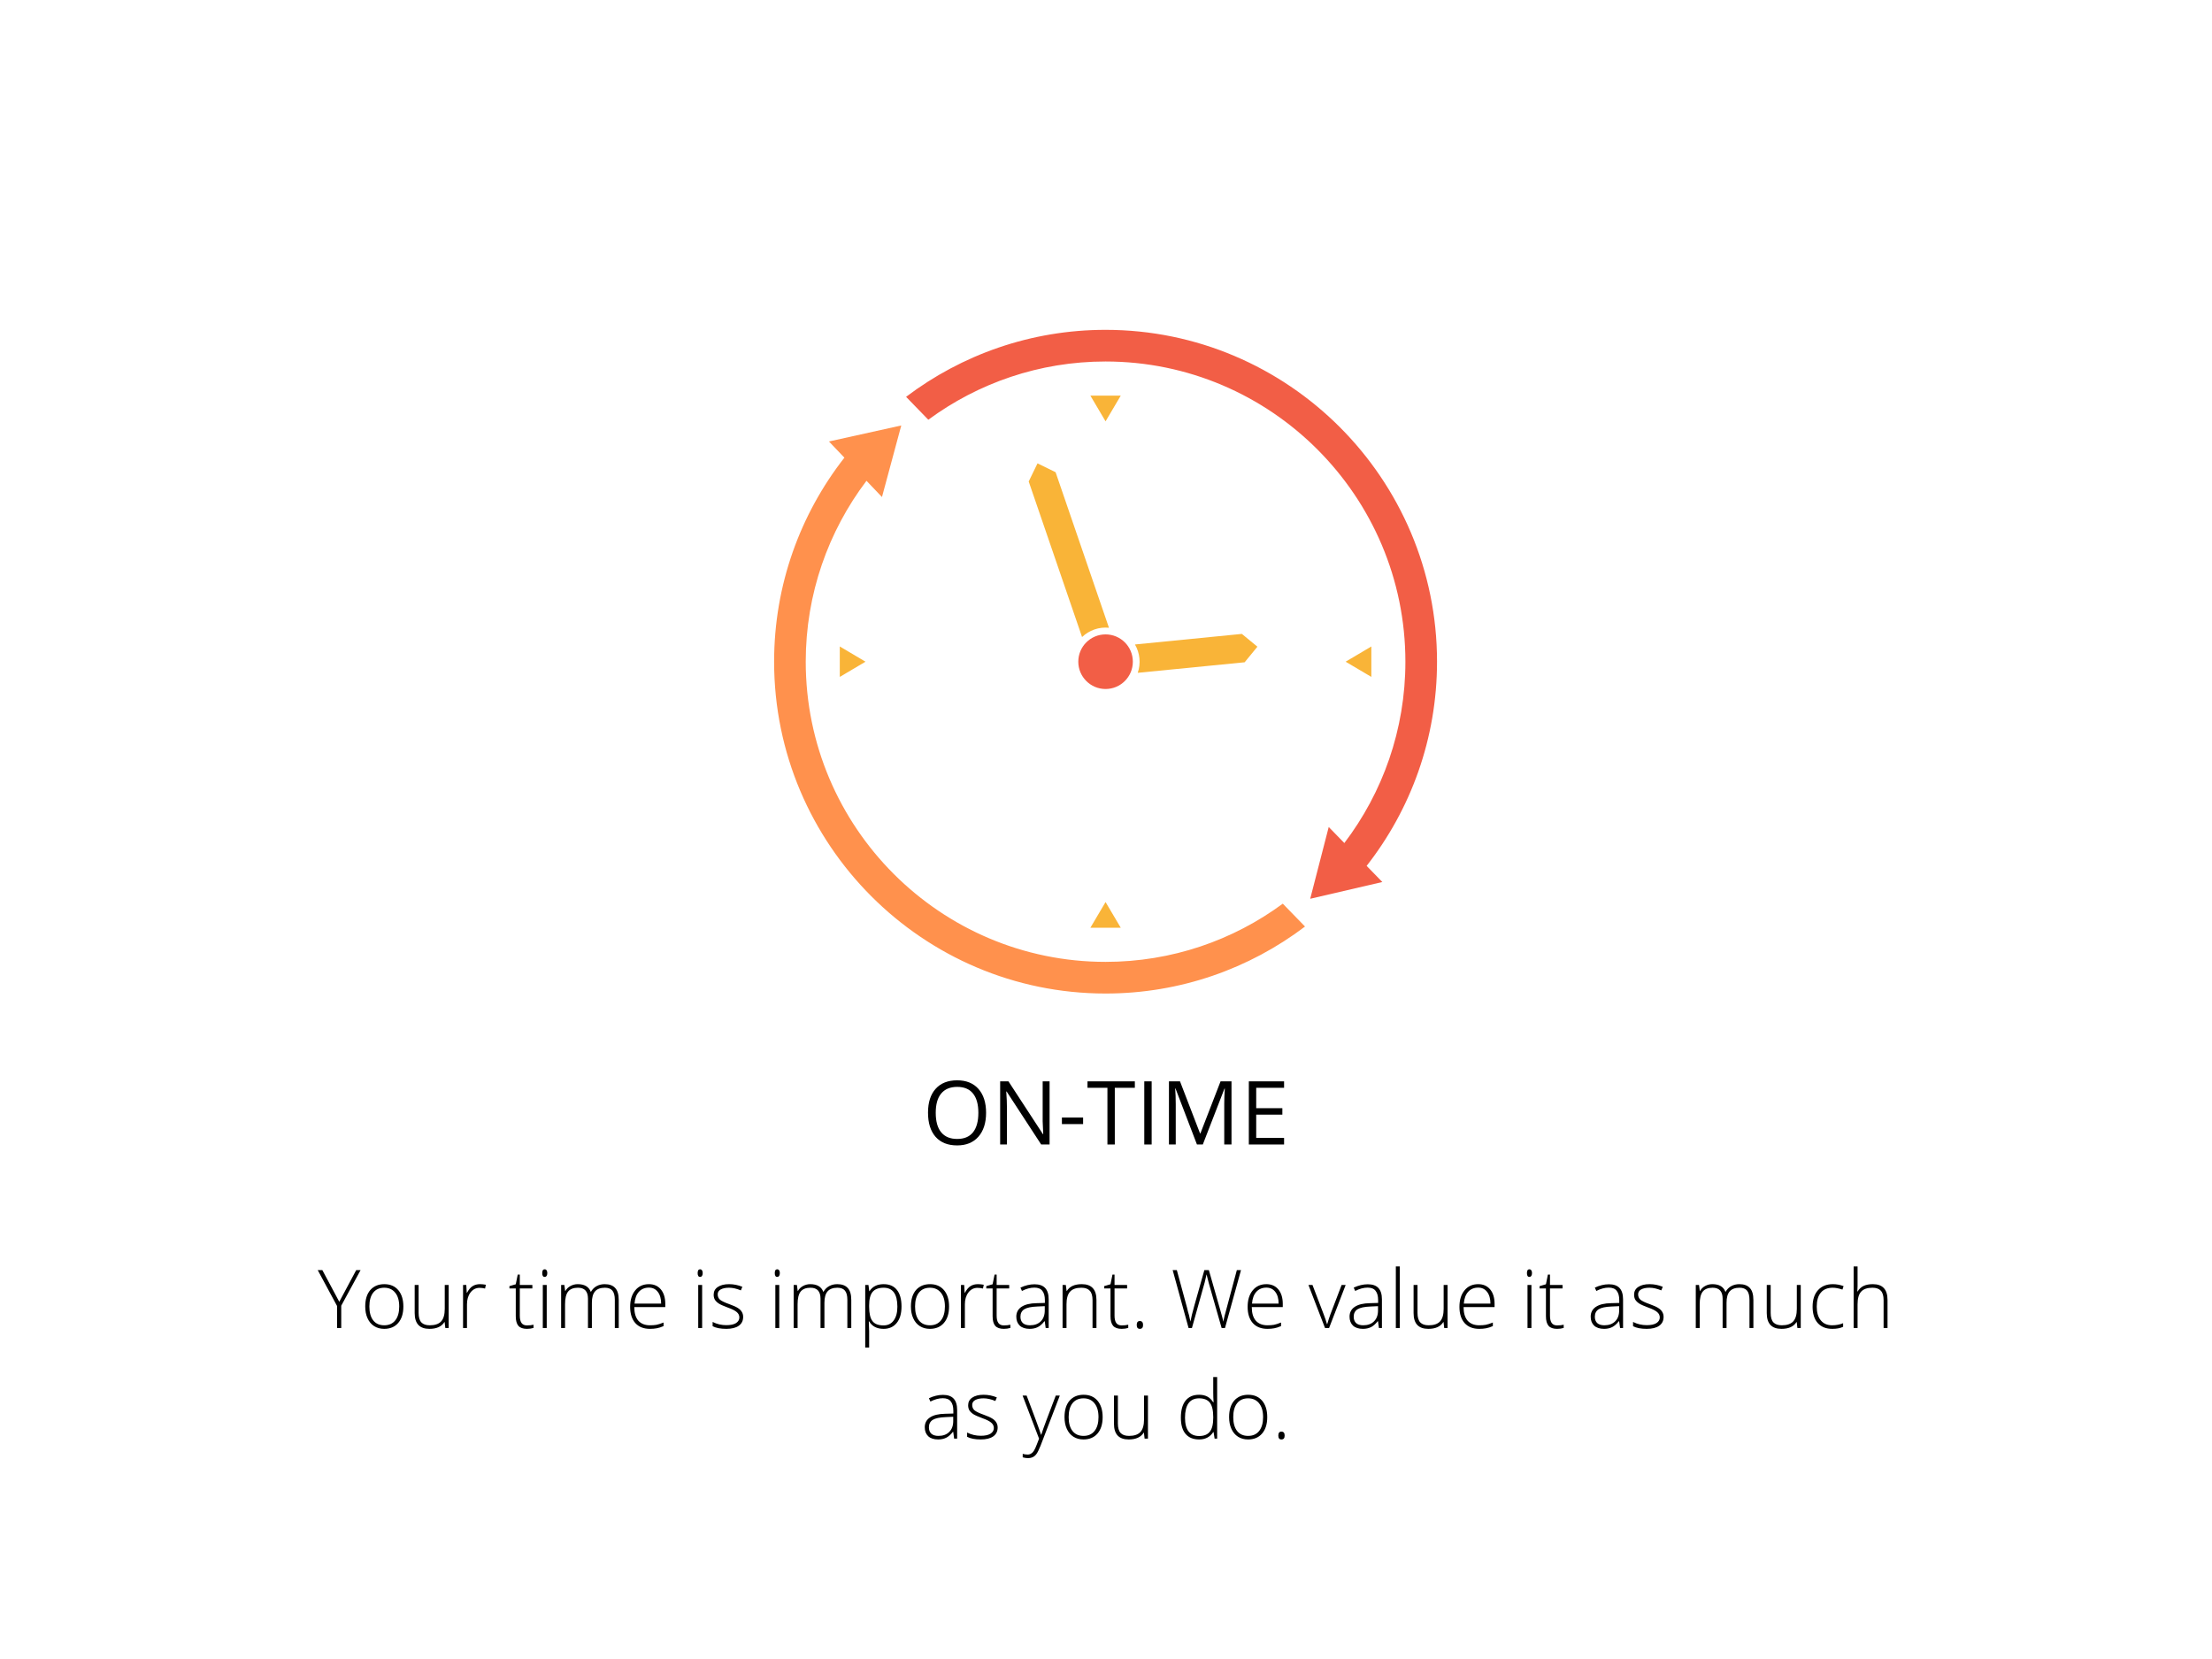 <?xml version="1.0" encoding="UTF-8"?>
<svg xmlns="http://www.w3.org/2000/svg" xmlns:xlink="http://www.w3.org/1999/xlink" width="300pt" height="225pt" viewBox="0 0 300 225" version="1.2">
<defs>
<g>
<symbol overflow="visible" id="glyph0-0">
<path style="stroke:none;" d="M 1.125 -8.562 L 6.062 -8.562 L 6.062 0 L 1.125 0 Z M 1.734 -0.609 L 5.453 -0.609 L 5.453 -7.953 L 1.734 -7.953 Z M 1.734 -0.609 "/>
</symbol>
<symbol overflow="visible" id="glyph0-1">
<path style="stroke:none;" d="M 8.609 -4.297 C 8.609 -2.922 8.258 -1.836 7.562 -1.047 C 6.875 -0.266 5.914 0.125 4.688 0.125 C 3.426 0.125 2.453 -0.258 1.766 -1.031 C 1.078 -1.812 0.734 -2.906 0.734 -4.312 C 0.734 -5.707 1.078 -6.785 1.766 -7.547 C 2.453 -8.316 3.426 -8.703 4.688 -8.703 C 5.926 -8.703 6.891 -8.312 7.578 -7.531 C 8.266 -6.75 8.609 -5.672 8.609 -4.297 Z M 1.781 -4.297 C 1.781 -3.141 2.023 -2.258 2.516 -1.656 C 3.016 -1.051 3.738 -0.75 4.688 -0.75 C 5.633 -0.75 6.348 -1.047 6.828 -1.641 C 7.316 -2.242 7.562 -3.129 7.562 -4.297 C 7.562 -5.453 7.316 -6.328 6.828 -6.922 C 6.348 -7.516 5.633 -7.812 4.688 -7.812 C 3.738 -7.812 3.016 -7.508 2.516 -6.906 C 2.023 -6.312 1.781 -5.441 1.781 -4.297 Z M 1.781 -4.297 "/>
</symbol>
<symbol overflow="visible" id="glyph0-2">
<path style="stroke:none;" d="M 7.875 0 L 6.734 0 L 2.047 -7.188 L 2 -7.188 C 2.062 -6.344 2.094 -5.57 2.094 -4.875 L 2.094 0 L 1.172 0 L 1.172 -8.562 L 2.297 -8.562 L 6.969 -1.406 L 7.016 -1.406 C 7.016 -1.508 7 -1.848 6.969 -2.422 C 6.938 -2.992 6.926 -3.406 6.938 -3.656 L 6.938 -8.562 L 7.875 -8.562 Z M 7.875 0 "/>
</symbol>
<symbol overflow="visible" id="glyph0-3">
<path style="stroke:none;" d="M 0.5 -2.766 L 0.5 -3.656 L 3.375 -3.656 L 3.375 -2.766 Z M 0.5 -2.766 "/>
</symbol>
<symbol overflow="visible" id="glyph0-4">
<path style="stroke:none;" d="M 3.812 0 L 2.812 0 L 2.812 -7.688 L 0.109 -7.688 L 0.109 -8.562 L 6.531 -8.562 L 6.531 -7.688 L 3.812 -7.688 Z M 3.812 0 "/>
</symbol>
<symbol overflow="visible" id="glyph0-5">
<path style="stroke:none;" d="M 1.172 0 L 1.172 -8.562 L 2.172 -8.562 L 2.172 0 Z M 1.172 0 "/>
</symbol>
<symbol overflow="visible" id="glyph0-6">
<path style="stroke:none;" d="M 4.969 0 L 2.062 -7.594 L 2.016 -7.594 C 2.066 -6.988 2.094 -6.273 2.094 -5.453 L 2.094 0 L 1.172 0 L 1.172 -8.562 L 2.672 -8.562 L 5.391 -1.5 L 5.438 -1.5 L 8.172 -8.562 L 9.656 -8.562 L 9.656 0 L 8.672 0 L 8.672 -5.516 C 8.672 -6.148 8.695 -6.836 8.75 -7.578 L 8.703 -7.578 L 5.766 0 Z M 4.969 0 "/>
</symbol>
<symbol overflow="visible" id="glyph0-7">
<path style="stroke:none;" d="M 5.953 0 L 1.172 0 L 1.172 -8.562 L 5.953 -8.562 L 5.953 -7.688 L 2.172 -7.688 L 2.172 -4.922 L 5.719 -4.922 L 5.719 -4.047 L 2.172 -4.047 L 2.172 -0.891 L 5.953 -0.891 Z M 5.953 0 "/>
</symbol>
<symbol overflow="visible" id="glyph1-0">
<path style="stroke:none;" d="M 1.031 -7.859 L 5.547 -7.859 L 5.547 0 L 1.031 0 Z M 1.594 -0.562 L 5 -0.562 L 5 -7.297 L 1.594 -7.297 Z M 1.594 -0.562 "/>
</symbol>
<symbol overflow="visible" id="glyph1-1">
<path style="stroke:none;" d="M 2.922 -3.562 L 5.219 -7.859 L 5.812 -7.859 L 3.188 -3.031 L 3.188 0 L 2.625 0 L 2.625 -2.984 L 0 -7.859 L 0.625 -7.859 Z M 2.922 -3.562 "/>
</symbol>
<symbol overflow="visible" id="glyph1-2">
<path style="stroke:none;" d="M 5.812 -2.922 C 5.812 -1.973 5.578 -1.227 5.109 -0.688 C 4.648 -0.156 4.016 0.109 3.203 0.109 C 2.691 0.109 2.238 -0.016 1.844 -0.266 C 1.457 -0.516 1.16 -0.867 0.953 -1.328 C 0.742 -1.785 0.641 -2.316 0.641 -2.922 C 0.641 -3.879 0.867 -4.625 1.328 -5.156 C 1.797 -5.688 2.43 -5.953 3.234 -5.953 C 4.035 -5.953 4.664 -5.68 5.125 -5.141 C 5.582 -4.598 5.812 -3.859 5.812 -2.922 Z M 1.203 -2.922 C 1.203 -2.117 1.375 -1.492 1.719 -1.047 C 2.07 -0.598 2.57 -0.375 3.219 -0.375 C 3.863 -0.375 4.363 -0.598 4.719 -1.047 C 5.07 -1.492 5.25 -2.117 5.25 -2.922 C 5.25 -3.734 5.066 -4.359 4.703 -4.797 C 4.348 -5.242 3.852 -5.469 3.219 -5.469 C 2.57 -5.469 2.07 -5.242 1.719 -4.797 C 1.375 -4.359 1.203 -3.734 1.203 -2.922 Z M 1.203 -2.922 "/>
</symbol>
<symbol overflow="visible" id="glyph1-3">
<path style="stroke:none;" d="M 1.438 -5.844 L 1.438 -2.062 C 1.438 -1.469 1.562 -1.035 1.812 -0.766 C 2.062 -0.504 2.441 -0.375 2.953 -0.375 C 3.648 -0.375 4.16 -0.547 4.484 -0.891 C 4.816 -1.242 4.984 -1.816 4.984 -2.609 L 4.984 -5.844 L 5.516 -5.844 L 5.516 0 L 5.062 0 L 4.969 -0.812 L 4.938 -0.812 C 4.551 -0.195 3.875 0.109 2.906 0.109 C 1.57 0.109 0.906 -0.602 0.906 -2.031 L 0.906 -5.844 Z M 1.438 -5.844 "/>
</symbol>
<symbol overflow="visible" id="glyph1-4">
<path style="stroke:none;" d="M 3.281 -5.953 C 3.52 -5.953 3.785 -5.926 4.078 -5.875 L 3.969 -5.359 C 3.727 -5.422 3.477 -5.453 3.219 -5.453 C 2.719 -5.453 2.305 -5.238 1.984 -4.812 C 1.672 -4.395 1.516 -3.863 1.516 -3.219 L 1.516 0 L 0.984 0 L 0.984 -5.844 L 1.422 -5.844 L 1.484 -4.781 L 1.516 -4.781 C 1.754 -5.219 2.008 -5.52 2.281 -5.688 C 2.562 -5.863 2.895 -5.953 3.281 -5.953 Z M 3.281 -5.953 "/>
</symbol>
<symbol overflow="visible" id="glyph1-5">
<path style="stroke:none;" d=""/>
</symbol>
<symbol overflow="visible" id="glyph1-6">
<path style="stroke:none;" d="M 2.516 -0.359 C 2.859 -0.359 3.156 -0.391 3.406 -0.453 L 3.406 -0.016 C 3.145 0.066 2.848 0.109 2.516 0.109 C 1.992 0.109 1.609 -0.023 1.359 -0.297 C 1.117 -0.578 1 -1.016 1 -1.609 L 1 -5.375 L 0.141 -5.375 L 0.141 -5.688 L 1 -5.938 L 1.266 -7.25 L 1.547 -7.25 L 1.547 -5.844 L 3.25 -5.844 L 3.25 -5.375 L 1.547 -5.375 L 1.547 -1.688 C 1.547 -1.238 1.625 -0.906 1.781 -0.688 C 1.938 -0.469 2.18 -0.359 2.516 -0.359 Z M 2.516 -0.359 "/>
</symbol>
<symbol overflow="visible" id="glyph1-7">
<path style="stroke:none;" d="M 1.516 0 L 0.984 0 L 0.984 -5.844 L 1.516 -5.844 Z M 0.906 -7.453 C 0.906 -7.797 1.016 -7.969 1.234 -7.969 C 1.348 -7.969 1.438 -7.922 1.5 -7.828 C 1.562 -7.742 1.594 -7.617 1.594 -7.453 C 1.594 -7.297 1.562 -7.172 1.5 -7.078 C 1.438 -6.984 1.348 -6.938 1.234 -6.938 C 1.016 -6.938 0.906 -7.109 0.906 -7.453 Z M 0.906 -7.453 "/>
</symbol>
<symbol overflow="visible" id="glyph1-8">
<path style="stroke:none;" d="M 8.266 0 L 8.266 -3.828 C 8.266 -4.398 8.156 -4.816 7.938 -5.078 C 7.719 -5.336 7.379 -5.469 6.922 -5.469 C 6.316 -5.469 5.867 -5.301 5.578 -4.969 C 5.297 -4.645 5.156 -4.129 5.156 -3.422 L 5.156 0 L 4.625 0 L 4.625 -3.984 C 4.625 -4.973 4.172 -5.469 3.266 -5.469 C 2.648 -5.469 2.203 -5.289 1.922 -4.938 C 1.648 -4.582 1.516 -4.008 1.516 -3.219 L 1.516 0 L 0.984 0 L 0.984 -5.844 L 1.422 -5.844 L 1.531 -5.031 L 1.562 -5.031 C 1.727 -5.32 1.957 -5.547 2.25 -5.703 C 2.551 -5.867 2.879 -5.953 3.234 -5.953 C 4.148 -5.953 4.738 -5.609 5 -4.922 L 5.031 -4.922 C 5.219 -5.254 5.473 -5.508 5.797 -5.688 C 6.117 -5.863 6.484 -5.953 6.891 -5.953 C 7.523 -5.953 8 -5.781 8.312 -5.438 C 8.633 -5.102 8.797 -4.562 8.797 -3.812 L 8.797 0 Z M 8.266 0 "/>
</symbol>
<symbol overflow="visible" id="glyph1-9">
<path style="stroke:none;" d="M 3.328 0.109 C 2.484 0.109 1.82 -0.148 1.344 -0.672 C 0.875 -1.203 0.641 -1.938 0.641 -2.875 C 0.641 -3.801 0.867 -4.547 1.328 -5.109 C 1.785 -5.672 2.406 -5.953 3.188 -5.953 C 3.875 -5.953 4.414 -5.711 4.812 -5.234 C 5.207 -4.754 5.406 -4.102 5.406 -3.281 L 5.406 -2.844 L 1.203 -2.844 C 1.203 -2.039 1.383 -1.426 1.75 -1 C 2.125 -0.582 2.648 -0.375 3.328 -0.375 C 3.66 -0.375 3.953 -0.395 4.203 -0.438 C 4.461 -0.488 4.785 -0.594 5.172 -0.75 L 5.172 -0.266 C 4.836 -0.117 4.531 -0.02 4.25 0.031 C 3.977 0.082 3.672 0.109 3.328 0.109 Z M 3.188 -5.484 C 2.625 -5.484 2.172 -5.297 1.828 -4.922 C 1.484 -4.547 1.285 -4.008 1.234 -3.312 L 4.844 -3.312 C 4.844 -3.988 4.691 -4.52 4.391 -4.906 C 4.098 -5.289 3.695 -5.484 3.188 -5.484 Z M 3.188 -5.484 "/>
</symbol>
<symbol overflow="visible" id="glyph1-10">
<path style="stroke:none;" d="M 4.594 -1.516 C 4.594 -0.992 4.395 -0.594 4 -0.312 C 3.602 -0.031 3.039 0.109 2.312 0.109 C 1.531 0.109 0.91 -0.008 0.453 -0.25 L 0.453 -0.828 C 1.035 -0.535 1.656 -0.391 2.312 -0.391 C 2.883 -0.391 3.32 -0.484 3.625 -0.672 C 3.926 -0.867 4.078 -1.125 4.078 -1.438 C 4.078 -1.727 3.957 -1.973 3.719 -2.172 C 3.477 -2.379 3.086 -2.578 2.547 -2.766 C 1.961 -2.984 1.551 -3.164 1.312 -3.312 C 1.07 -3.469 0.891 -3.641 0.766 -3.828 C 0.648 -4.023 0.594 -4.258 0.594 -4.531 C 0.594 -4.969 0.773 -5.312 1.141 -5.562 C 1.516 -5.82 2.031 -5.953 2.688 -5.953 C 3.312 -5.953 3.91 -5.832 4.484 -5.594 L 4.281 -5.109 C 3.707 -5.348 3.176 -5.469 2.688 -5.469 C 2.207 -5.469 1.828 -5.391 1.547 -5.234 C 1.273 -5.078 1.141 -4.859 1.141 -4.578 C 1.141 -4.273 1.242 -4.031 1.453 -3.844 C 1.672 -3.664 2.098 -3.461 2.734 -3.234 C 3.254 -3.047 3.633 -2.875 3.875 -2.719 C 4.113 -2.57 4.289 -2.398 4.406 -2.203 C 4.531 -2.004 4.594 -1.773 4.594 -1.516 Z M 4.594 -1.516 "/>
</symbol>
<symbol overflow="visible" id="glyph1-11">
<path style="stroke:none;" d="M 3.469 0.109 C 2.57 0.109 1.922 -0.227 1.516 -0.906 L 1.469 -0.906 L 1.484 -0.453 C 1.504 -0.18 1.516 0.109 1.516 0.422 L 1.516 2.641 L 0.984 2.641 L 0.984 -5.844 L 1.422 -5.844 L 1.531 -5 L 1.562 -5 C 1.969 -5.633 2.609 -5.953 3.484 -5.953 C 4.273 -5.953 4.875 -5.691 5.281 -5.172 C 5.695 -4.66 5.906 -3.91 5.906 -2.922 C 5.906 -1.961 5.688 -1.219 5.25 -0.688 C 4.82 -0.156 4.227 0.109 3.469 0.109 Z M 3.469 -0.359 C 4.062 -0.359 4.52 -0.582 4.844 -1.031 C 5.176 -1.477 5.344 -2.098 5.344 -2.891 C 5.344 -4.609 4.723 -5.469 3.484 -5.469 C 2.805 -5.469 2.305 -5.281 1.984 -4.906 C 1.672 -4.531 1.516 -3.922 1.516 -3.078 L 1.516 -2.906 C 1.516 -1.988 1.664 -1.332 1.969 -0.938 C 2.27 -0.551 2.77 -0.359 3.469 -0.359 Z M 3.469 -0.359 "/>
</symbol>
<symbol overflow="visible" id="glyph1-12">
<path style="stroke:none;" d="M 4.516 0 L 4.391 -0.922 L 4.344 -0.922 C 4.051 -0.547 3.75 -0.281 3.438 -0.125 C 3.125 0.031 2.758 0.109 2.344 0.109 C 1.77 0.109 1.32 -0.035 1 -0.328 C 0.688 -0.629 0.531 -1.035 0.531 -1.547 C 0.531 -2.117 0.766 -2.562 1.234 -2.875 C 1.711 -3.195 2.398 -3.363 3.297 -3.375 L 4.406 -3.406 L 4.406 -3.797 C 4.406 -4.348 4.289 -4.766 4.062 -5.047 C 3.844 -5.336 3.484 -5.484 2.984 -5.484 C 2.441 -5.484 1.879 -5.332 1.297 -5.031 L 1.094 -5.484 C 1.738 -5.785 2.375 -5.938 3 -5.938 C 3.645 -5.938 4.125 -5.77 4.438 -5.438 C 4.758 -5.102 4.922 -4.586 4.922 -3.891 L 4.922 0 Z M 2.375 -0.375 C 3 -0.375 3.488 -0.551 3.844 -0.906 C 4.207 -1.258 4.391 -1.754 4.391 -2.391 L 4.391 -2.969 L 3.375 -2.922 C 2.551 -2.891 1.961 -2.766 1.609 -2.547 C 1.266 -2.328 1.094 -1.988 1.094 -1.531 C 1.094 -1.164 1.203 -0.879 1.422 -0.672 C 1.648 -0.473 1.969 -0.375 2.375 -0.375 Z M 2.375 -0.375 "/>
</symbol>
<symbol overflow="visible" id="glyph1-13">
<path style="stroke:none;" d="M 5.047 0 L 5.047 -3.781 C 5.047 -4.375 4.922 -4.801 4.672 -5.062 C 4.43 -5.332 4.051 -5.469 3.531 -5.469 C 2.832 -5.469 2.32 -5.289 2 -4.938 C 1.676 -4.582 1.516 -4.008 1.516 -3.219 L 1.516 0 L 0.984 0 L 0.984 -5.844 L 1.422 -5.844 L 1.531 -5.031 L 1.562 -5.031 C 1.938 -5.645 2.613 -5.953 3.594 -5.953 C 4.914 -5.953 5.578 -5.238 5.578 -3.812 L 5.578 0 Z M 5.047 0 "/>
</symbol>
<symbol overflow="visible" id="glyph1-14">
<path style="stroke:none;" d="M 0.875 -0.422 C 0.875 -0.773 1.016 -0.953 1.297 -0.953 C 1.586 -0.953 1.734 -0.773 1.734 -0.422 C 1.734 -0.066 1.586 0.109 1.297 0.109 C 1.016 0.109 0.875 -0.066 0.875 -0.422 Z M 0.875 -0.422 "/>
</symbol>
<symbol overflow="visible" id="glyph1-15">
<path style="stroke:none;" d="M 7.375 0 L 6.922 0 L 5.188 -6.062 C 5.051 -6.562 4.945 -6.969 4.875 -7.281 C 4.812 -6.969 4.727 -6.609 4.625 -6.203 C 4.52 -5.805 3.941 -3.738 2.891 0 L 2.438 0 L 0.281 -7.859 L 0.844 -7.859 L 2.219 -2.797 C 2.27 -2.586 2.316 -2.395 2.359 -2.219 C 2.41 -2.051 2.457 -1.891 2.5 -1.734 C 2.539 -1.586 2.57 -1.441 2.594 -1.297 C 2.625 -1.148 2.656 -1.008 2.688 -0.875 C 2.77 -1.352 2.953 -2.094 3.234 -3.094 L 4.578 -7.859 L 5.188 -7.859 L 6.75 -2.391 C 6.938 -1.754 7.07 -1.242 7.156 -0.859 C 7.195 -1.117 7.254 -1.391 7.328 -1.672 C 7.398 -1.961 7.953 -4.023 8.984 -7.859 L 9.547 -7.859 Z M 7.375 0 "/>
</symbol>
<symbol overflow="visible" id="glyph1-16">
<path style="stroke:none;" d="M 2.25 0 L 0 -5.844 L 0.547 -5.844 L 2.062 -1.875 C 2.258 -1.363 2.41 -0.914 2.516 -0.531 L 2.547 -0.531 C 2.691 -1.02 2.836 -1.469 2.984 -1.875 L 4.5 -5.844 L 5.047 -5.844 L 2.797 0 Z M 2.25 0 "/>
</symbol>
<symbol overflow="visible" id="glyph1-17">
<path style="stroke:none;" d="M 1.516 0 L 0.984 0 L 0.984 -8.359 L 1.516 -8.359 Z M 1.516 0 "/>
</symbol>
<symbol overflow="visible" id="glyph1-18">
<path style="stroke:none;" d="M 3.312 0.109 C 2.477 0.109 1.82 -0.148 1.344 -0.672 C 0.875 -1.203 0.641 -1.941 0.641 -2.891 C 0.641 -3.848 0.883 -4.598 1.375 -5.141 C 1.863 -5.68 2.535 -5.953 3.391 -5.953 C 3.891 -5.953 4.375 -5.863 4.844 -5.688 L 4.688 -5.219 C 4.188 -5.383 3.75 -5.469 3.375 -5.469 C 2.656 -5.469 2.113 -5.242 1.75 -4.797 C 1.383 -4.359 1.203 -3.723 1.203 -2.891 C 1.203 -2.109 1.383 -1.492 1.75 -1.047 C 2.113 -0.598 2.629 -0.375 3.297 -0.375 C 3.828 -0.375 4.32 -0.469 4.781 -0.656 L 4.781 -0.172 C 4.406 0.016 3.914 0.109 3.312 0.109 Z M 3.312 0.109 "/>
</symbol>
<symbol overflow="visible" id="glyph1-19">
<path style="stroke:none;" d="M 5.047 0 L 5.047 -3.781 C 5.047 -4.375 4.922 -4.801 4.672 -5.062 C 4.43 -5.332 4.051 -5.469 3.531 -5.469 C 2.832 -5.469 2.32 -5.289 2 -4.938 C 1.676 -4.582 1.516 -4.008 1.516 -3.219 L 1.516 0 L 0.984 0 L 0.984 -8.359 L 1.516 -8.359 L 1.516 -5.703 L 1.484 -4.953 L 1.516 -4.953 C 1.734 -5.305 2.008 -5.562 2.344 -5.719 C 2.676 -5.875 3.094 -5.953 3.594 -5.953 C 4.914 -5.953 5.578 -5.238 5.578 -3.812 L 5.578 0 Z M 5.047 0 "/>
</symbol>
<symbol overflow="visible" id="glyph1-20">
<path style="stroke:none;" d="M 0 -5.844 L 0.547 -5.844 L 1.781 -2.562 C 2.156 -1.551 2.395 -0.875 2.5 -0.531 L 2.531 -0.531 C 2.676 -0.988 2.922 -1.676 3.266 -2.594 L 4.5 -5.844 L 5.047 -5.844 L 2.438 0.953 C 2.219 1.492 2.035 1.863 1.891 2.062 C 1.754 2.258 1.586 2.406 1.391 2.5 C 1.203 2.594 0.973 2.641 0.703 2.641 C 0.492 2.641 0.266 2.602 0.016 2.531 L 0.016 2.062 C 0.223 2.125 0.445 2.156 0.688 2.156 C 0.875 2.156 1.035 2.109 1.172 2.016 C 1.316 1.93 1.441 1.801 1.547 1.625 C 1.66 1.445 1.789 1.16 1.938 0.766 C 2.094 0.367 2.191 0.113 2.234 0 Z M 0 -5.844 "/>
</symbol>
<symbol overflow="visible" id="glyph1-21">
<path style="stroke:none;" d="M 3.109 -5.953 C 3.535 -5.953 3.898 -5.875 4.203 -5.719 C 4.516 -5.562 4.789 -5.301 5.031 -4.938 L 5.078 -4.938 C 5.047 -5.383 5.031 -5.82 5.031 -6.25 L 5.031 -8.359 L 5.562 -8.359 L 5.562 0 L 5.219 0 L 5.078 -0.891 L 5.031 -0.891 C 4.594 -0.223 3.957 0.109 3.125 0.109 C 2.32 0.109 1.707 -0.141 1.281 -0.641 C 0.852 -1.141 0.641 -1.875 0.641 -2.844 C 0.641 -3.844 0.848 -4.609 1.266 -5.141 C 1.691 -5.68 2.305 -5.953 3.109 -5.953 Z M 3.109 -5.469 C 2.473 -5.469 1.992 -5.242 1.672 -4.797 C 1.359 -4.348 1.203 -3.695 1.203 -2.844 C 1.203 -1.188 1.844 -0.359 3.125 -0.359 C 3.781 -0.359 4.258 -0.551 4.562 -0.938 C 4.875 -1.32 5.031 -1.957 5.031 -2.844 L 5.031 -2.922 C 5.031 -3.828 4.879 -4.477 4.578 -4.875 C 4.273 -5.27 3.785 -5.469 3.109 -5.469 Z M 3.109 -5.469 "/>
</symbol>
</g>
<clipPath id="clip1">
  <path d="M 122 44.742 L 194.945 44.742 L 194.945 122 L 122 122 Z M 122 44.742 "/>
</clipPath>
<clipPath id="clip2">
  <path d="M 104.945 57 L 177 57 L 177 134.742 L 104.945 134.742 Z M 104.945 57 "/>
</clipPath>
</defs>
<g id="surface1">
<rect x="0" y="0" width="300" height="225" style="fill:rgb(100%,100%,100%);fill-opacity:1;stroke:none;"/>
<rect x="0" y="0" width="300" height="225" style="fill:rgb(100%,100%,100%);fill-opacity:1;stroke:none;"/>
<path style=" stroke:none;fill-rule:nonzero;fill:rgb(94.899%,36.859%,27.449%);fill-opacity:1;" d="M 153.641 89.742 C 153.641 91.785 151.984 93.445 149.941 93.445 C 147.898 93.445 146.242 91.785 146.242 89.742 C 146.242 87.695 147.898 86.039 149.941 86.039 C 151.984 86.039 153.641 87.695 153.641 89.742 "/>
<path style=" stroke:none;fill-rule:nonzero;fill:rgb(97.649%,70.589%,21.959%);fill-opacity:1;" d="M 113.895 91.805 L 117.383 89.742 L 113.895 87.676 Z M 185.988 87.676 L 182.5 89.742 L 185.988 91.805 Z M 152.004 125.828 L 149.941 122.34 L 147.879 125.828 Z M 147.879 53.652 L 149.941 57.145 L 152.004 53.652 Z M 168.426 85.973 L 153.926 87.406 C 154.605 88.57 154.742 89.977 154.305 91.25 L 168.805 89.82 L 170.535 87.707 Z M 146.754 86.398 L 139.516 65.301 L 140.711 62.844 L 143.164 64.043 L 150.402 85.141 C 149.758 85.074 149.094 85.141 148.441 85.367 C 147.789 85.59 147.223 85.949 146.754 86.398 "/>
<g clip-path="url(#clip1)" clip-rule="nonzero">
<path style=" stroke:none;fill-rule:nonzero;fill:rgb(94.899%,36.859%,27.449%);fill-opacity:1;" d="M 194.895 89.742 C 194.895 64.926 174.727 44.734 149.941 44.734 C 139.793 44.734 130.422 48.121 122.887 53.82 L 125.902 56.926 C 132.641 51.965 140.953 49.027 149.941 49.027 C 172.363 49.027 190.605 67.293 190.605 89.742 C 190.605 98.973 187.52 107.496 182.324 114.336 L 180.207 112.16 L 177.695 121.895 L 187.477 119.621 L 185.348 117.434 C 191.324 109.793 194.895 100.176 194.895 89.742 "/>
</g>
<g clip-path="url(#clip2)" clip-rule="nonzero">
<path style=" stroke:none;fill-rule:nonzero;fill:rgb(100%,56.859%,30.199%);fill-opacity:1;" d="M 149.941 130.453 C 127.52 130.453 109.277 112.191 109.277 89.742 C 109.277 80.535 112.348 72.035 117.516 65.207 L 119.617 67.41 L 122.234 57.703 L 112.426 59.875 L 114.52 62.07 C 108.551 69.707 104.988 79.312 104.988 89.742 C 104.988 114.559 125.152 134.746 149.941 134.746 C 160.09 134.746 169.461 131.363 176.992 125.66 L 173.977 122.559 C 167.242 127.52 158.93 130.453 149.941 130.453 "/>
</g>
<g style="fill:rgb(0%,0%,0%);fill-opacity:1;">
  <use xlink:href="#glyph0-1" x="125.127" y="155.219"/>
  <use xlink:href="#glyph0-2" x="134.473" y="155.219"/>
  <use xlink:href="#glyph0-3" x="143.52" y="155.219"/>
  <use xlink:href="#glyph0-4" x="147.381" y="155.219"/>
  <use xlink:href="#glyph0-5" x="154.02" y="155.219"/>
  <use xlink:href="#glyph0-6" x="157.365" y="155.219"/>
  <use xlink:href="#glyph0-7" x="168.199" y="155.219"/>
</g>
<g style="fill:rgb(0%,0%,0%);fill-opacity:1;">
  <use xlink:href="#glyph1-1" x="43.092" y="180.116"/>
</g>
<g style="fill:rgb(0%,0%,0%);fill-opacity:1;">
  <use xlink:href="#glyph1-2" x="48.894" y="180.116"/>
</g>
<g style="fill:rgb(0%,0%,0%);fill-opacity:1;">
  <use xlink:href="#glyph1-3" x="55.335" y="180.116"/>
</g>
<g style="fill:rgb(0%,0%,0%);fill-opacity:1;">
  <use xlink:href="#glyph1-4" x="61.818" y="180.116"/>
</g>
<g style="fill:rgb(0%,0%,0%);fill-opacity:1;">
  <use xlink:href="#glyph1-5" x="66.096" y="180.116"/>
</g>
<g style="fill:rgb(0%,0%,0%);fill-opacity:1;">
  <use xlink:href="#glyph1-6" x="68.951" y="180.116"/>
</g>
<g style="fill:rgb(0%,0%,0%);fill-opacity:1;">
  <use xlink:href="#glyph1-7" x="72.633" y="180.116"/>
</g>
<g style="fill:rgb(0%,0%,0%);fill-opacity:1;">
  <use xlink:href="#glyph1-8" x="75.118" y="180.116"/>
</g>
<g style="fill:rgb(0%,0%,0%);fill-opacity:1;">
  <use xlink:href="#glyph1-9" x="84.822" y="180.116"/>
</g>
<g style="fill:rgb(0%,0%,0%);fill-opacity:1;">
  <use xlink:href="#glyph1-5" x="90.855" y="180.116"/>
</g>
<g style="fill:rgb(0%,0%,0%);fill-opacity:1;">
  <use xlink:href="#glyph1-7" x="93.711" y="180.116"/>
</g>
<g style="fill:rgb(0%,0%,0%);fill-opacity:1;">
  <use xlink:href="#glyph1-10" x="96.196" y="180.116"/>
</g>
<g style="fill:rgb(0%,0%,0%);fill-opacity:1;">
  <use xlink:href="#glyph1-5" x="101.316" y="180.116"/>
</g>
<g style="fill:rgb(0%,0%,0%);fill-opacity:1;">
  <use xlink:href="#glyph1-7" x="104.171" y="180.116"/>
</g>
<g style="fill:rgb(0%,0%,0%);fill-opacity:1;">
  <use xlink:href="#glyph1-8" x="106.656" y="180.116"/>
</g>
<g style="fill:rgb(0%,0%,0%);fill-opacity:1;">
  <use xlink:href="#glyph1-11" x="116.361" y="180.116"/>
</g>
<g style="fill:rgb(0%,0%,0%);fill-opacity:1;">
  <use xlink:href="#glyph1-2" x="122.903" y="180.116"/>
</g>
<g style="fill:rgb(0%,0%,0%);fill-opacity:1;">
  <use xlink:href="#glyph1-4" x="129.344" y="180.116"/>
</g>
<g style="fill:rgb(0%,0%,0%);fill-opacity:1;">
  <use xlink:href="#glyph1-6" x="133.622" y="180.116"/>
</g>
<g style="fill:rgb(0%,0%,0%);fill-opacity:1;">
  <use xlink:href="#glyph1-12" x="137.304" y="180.116"/>
</g>
<g style="fill:rgb(0%,0%,0%);fill-opacity:1;">
  <use xlink:href="#glyph1-13" x="143.127" y="180.116"/>
</g>
<g style="fill:rgb(0%,0%,0%);fill-opacity:1;">
  <use xlink:href="#glyph1-6" x="149.611" y="180.116"/>
</g>
<g style="fill:rgb(0%,0%,0%);fill-opacity:1;">
  <use xlink:href="#glyph1-14" x="153.293" y="180.116"/>
</g>
<g style="fill:rgb(0%,0%,0%);fill-opacity:1;">
  <use xlink:href="#glyph1-5" x="155.907" y="180.116"/>
</g>
<g style="fill:rgb(0%,0%,0%);fill-opacity:1;">
  <use xlink:href="#glyph1-15" x="158.762" y="180.116"/>
</g>
<g style="fill:rgb(0%,0%,0%);fill-opacity:1;">
  <use xlink:href="#glyph1-9" x="168.568" y="180.116"/>
</g>
<g style="fill:rgb(0%,0%,0%);fill-opacity:1;">
  <use xlink:href="#glyph1-5" x="174.601" y="180.116"/>
</g>
<g style="fill:rgb(0%,0%,0%);fill-opacity:1;">
  <use xlink:href="#glyph1-16" x="177.456" y="180.116"/>
</g>
<g style="fill:rgb(0%,0%,0%);fill-opacity:1;">
  <use xlink:href="#glyph1-12" x="182.501" y="180.116"/>
</g>
<g style="fill:rgb(0%,0%,0%);fill-opacity:1;">
  <use xlink:href="#glyph1-17" x="188.325" y="180.116"/>
</g>
<g style="fill:rgb(0%,0%,0%);fill-opacity:1;">
  <use xlink:href="#glyph1-3" x="190.81" y="180.116"/>
</g>
<g style="fill:rgb(0%,0%,0%);fill-opacity:1;">
  <use xlink:href="#glyph1-9" x="197.294" y="180.116"/>
</g>
<g style="fill:rgb(0%,0%,0%);fill-opacity:1;">
  <use xlink:href="#glyph1-5" x="203.327" y="180.116"/>
</g>
<g style="fill:rgb(0%,0%,0%);fill-opacity:1;">
  <use xlink:href="#glyph1-7" x="206.182" y="180.116"/>
</g>
<g style="fill:rgb(0%,0%,0%);fill-opacity:1;">
  <use xlink:href="#glyph1-6" x="208.667" y="180.116"/>
</g>
<g style="fill:rgb(0%,0%,0%);fill-opacity:1;">
  <use xlink:href="#glyph1-5" x="212.349" y="180.116"/>
</g>
<g style="fill:rgb(0%,0%,0%);fill-opacity:1;">
  <use xlink:href="#glyph1-12" x="215.204" y="180.116"/>
</g>
<g style="fill:rgb(0%,0%,0%);fill-opacity:1;">
  <use xlink:href="#glyph1-10" x="221.028" y="180.116"/>
</g>
<g style="fill:rgb(0%,0%,0%);fill-opacity:1;">
  <use xlink:href="#glyph1-5" x="226.148" y="180.116"/>
</g>
<g style="fill:rgb(0%,0%,0%);fill-opacity:1;">
  <use xlink:href="#glyph1-8" x="229.004" y="180.116"/>
</g>
<g style="fill:rgb(0%,0%,0%);fill-opacity:1;">
  <use xlink:href="#glyph1-3" x="238.708" y="180.116"/>
</g>
<g style="fill:rgb(0%,0%,0%);fill-opacity:1;">
  <use xlink:href="#glyph1-18" x="245.191" y="180.116"/>
</g>
<g style="fill:rgb(0%,0%,0%);fill-opacity:1;">
  <use xlink:href="#glyph1-19" x="250.414" y="180.116"/>
</g>
<g style="fill:rgb(0%,0%,0%);fill-opacity:1;">
  <use xlink:href="#glyph1-12" x="124.889" y="195.116"/>
</g>
<g style="fill:rgb(0%,0%,0%);fill-opacity:1;">
  <use xlink:href="#glyph1-10" x="130.712" y="195.116"/>
</g>
<g style="fill:rgb(0%,0%,0%);fill-opacity:1;">
  <use xlink:href="#glyph1-5" x="135.833" y="195.116"/>
</g>
<g style="fill:rgb(0%,0%,0%);fill-opacity:1;">
  <use xlink:href="#glyph1-20" x="138.688" y="195.116"/>
</g>
<g style="fill:rgb(0%,0%,0%);fill-opacity:1;">
  <use xlink:href="#glyph1-2" x="143.733" y="195.116"/>
</g>
<g style="fill:rgb(0%,0%,0%);fill-opacity:1;">
  <use xlink:href="#glyph1-3" x="150.174" y="195.116"/>
</g>
<g style="fill:rgb(0%,0%,0%);fill-opacity:1;">
  <use xlink:href="#glyph1-5" x="156.658" y="195.116"/>
</g>
<g style="fill:rgb(0%,0%,0%);fill-opacity:1;">
  <use xlink:href="#glyph1-21" x="159.513" y="195.116"/>
</g>
<g style="fill:rgb(0%,0%,0%);fill-opacity:1;">
  <use xlink:href="#glyph1-2" x="166.056" y="195.116"/>
</g>
<g style="fill:rgb(0%,0%,0%);fill-opacity:1;">
  <use xlink:href="#glyph1-14" x="172.496" y="195.116"/>
</g>
</g>
</svg>
